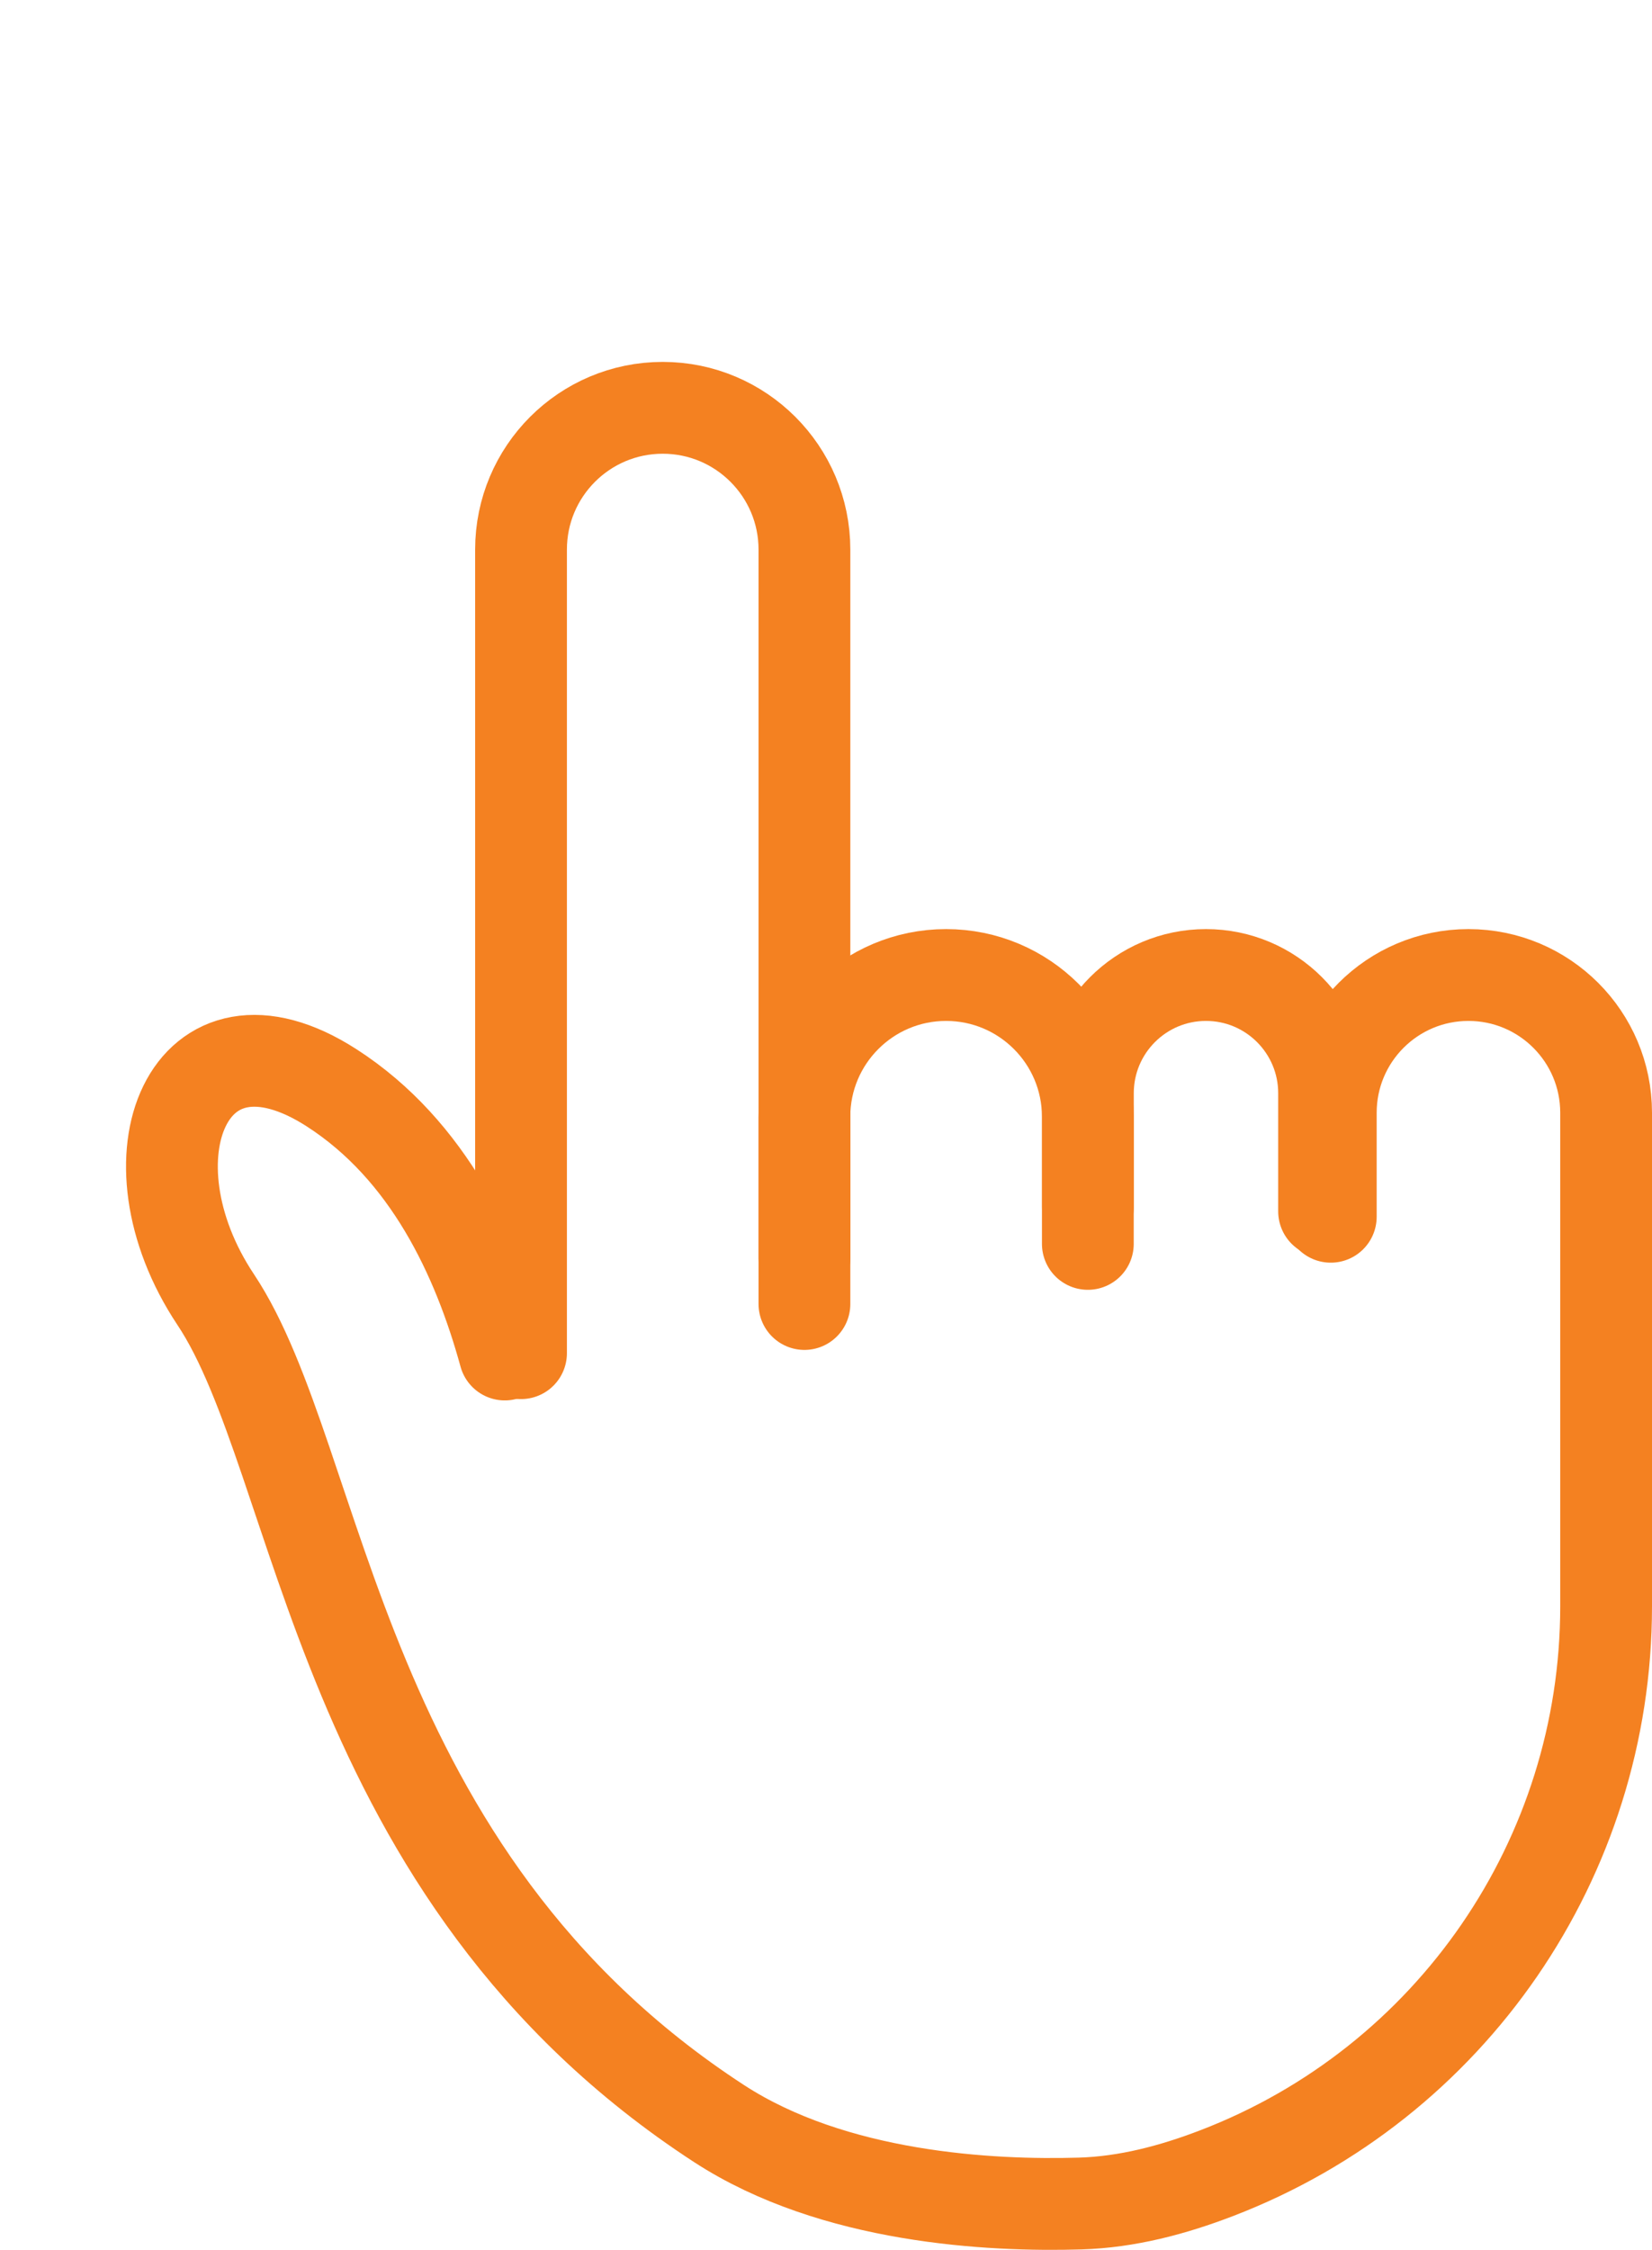 <svg width="36" height="49" viewBox="0 0 36 49" fill="none" xmlns="http://www.w3.org/2000/svg">
<path d="M17.53 28.4V11.97C17.53 10.265 16.147 8.882 14.442 8.882V8.882C12.736 8.882 11.354 10.265 11.354 11.97V29.471" stroke="#F48121" stroke-width="2" stroke-linecap="round"/>
<path d="M23.706 27.091V24.324C23.706 22.618 22.323 21.235 20.617 21.235V21.235C18.912 21.235 17.529 22.618 17.529 24.324V27.412" stroke="#F48121" stroke-width="2" stroke-linecap="round"/>
<path d="M28.854 26.382V23.809C28.854 22.388 27.702 21.235 26.28 21.235V21.235C24.859 21.235 23.707 22.388 23.707 23.809V26.289" stroke="#F48121" stroke-width="2" stroke-linecap="round"/>
<path d="M11 29.5C10.417 27.377 9.337 25.05 7.227 23.692C4.107 21.683 2.644 25.217 4.701 28.305V28.305C7.049 31.829 7.312 40.813 15.671 46.251C18.168 47.875 21.587 48.049 23.54 47.991C24.563 47.96 25.557 47.697 26.513 47.33V47.33C31.625 45.37 35 40.461 35 34.986V24.235C35 22.578 33.657 21.235 32 21.235V21.235C30.343 21.235 29 22.578 29 24.235V26.5" stroke="#F48121" stroke-width="2" stroke-linecap="round"/>
<mask id="path-5-inside-1_3659_52" fill="white">
<rect x="11" width="7" height="7" rx="1"/>
</mask>
<rect x="11" width="7" height="7" rx="1" stroke="#F48121" stroke-width="4" mask="url(#path-5-inside-1_3659_52)"/>
<mask id="path-6-inside-2_3659_52" fill="white">
<rect x="20" width="7" height="7" rx="1"/>
</mask>
<rect x="20" width="7" height="7" rx="1" stroke="#F48121" stroke-width="4" mask="url(#path-6-inside-2_3659_52)"/>
<mask id="path-7-inside-3_3659_52" fill="white">
<rect x="29" width="7" height="7" rx="1"/>
</mask>
<rect x="29" width="7" height="7" rx="1" stroke="#F48121" stroke-width="4" mask="url(#path-7-inside-3_3659_52)"/>
<mask id="path-8-inside-4_3659_52" fill="white">
<rect x="20" y="9" width="7" height="7" rx="1"/>
</mask>
<rect x="20" y="9" width="7" height="7" rx="1" stroke="#F48121" stroke-width="4" mask="url(#path-8-inside-4_3659_52)"/>
<mask id="path-9-inside-5_3659_52" fill="white">
<rect x="29" y="9" width="7" height="7" rx="1"/>
</mask>
<rect x="29" y="9" width="7" height="7" rx="1" stroke="#F48121" stroke-width="4" mask="url(#path-9-inside-5_3659_52)"/>
</svg>
